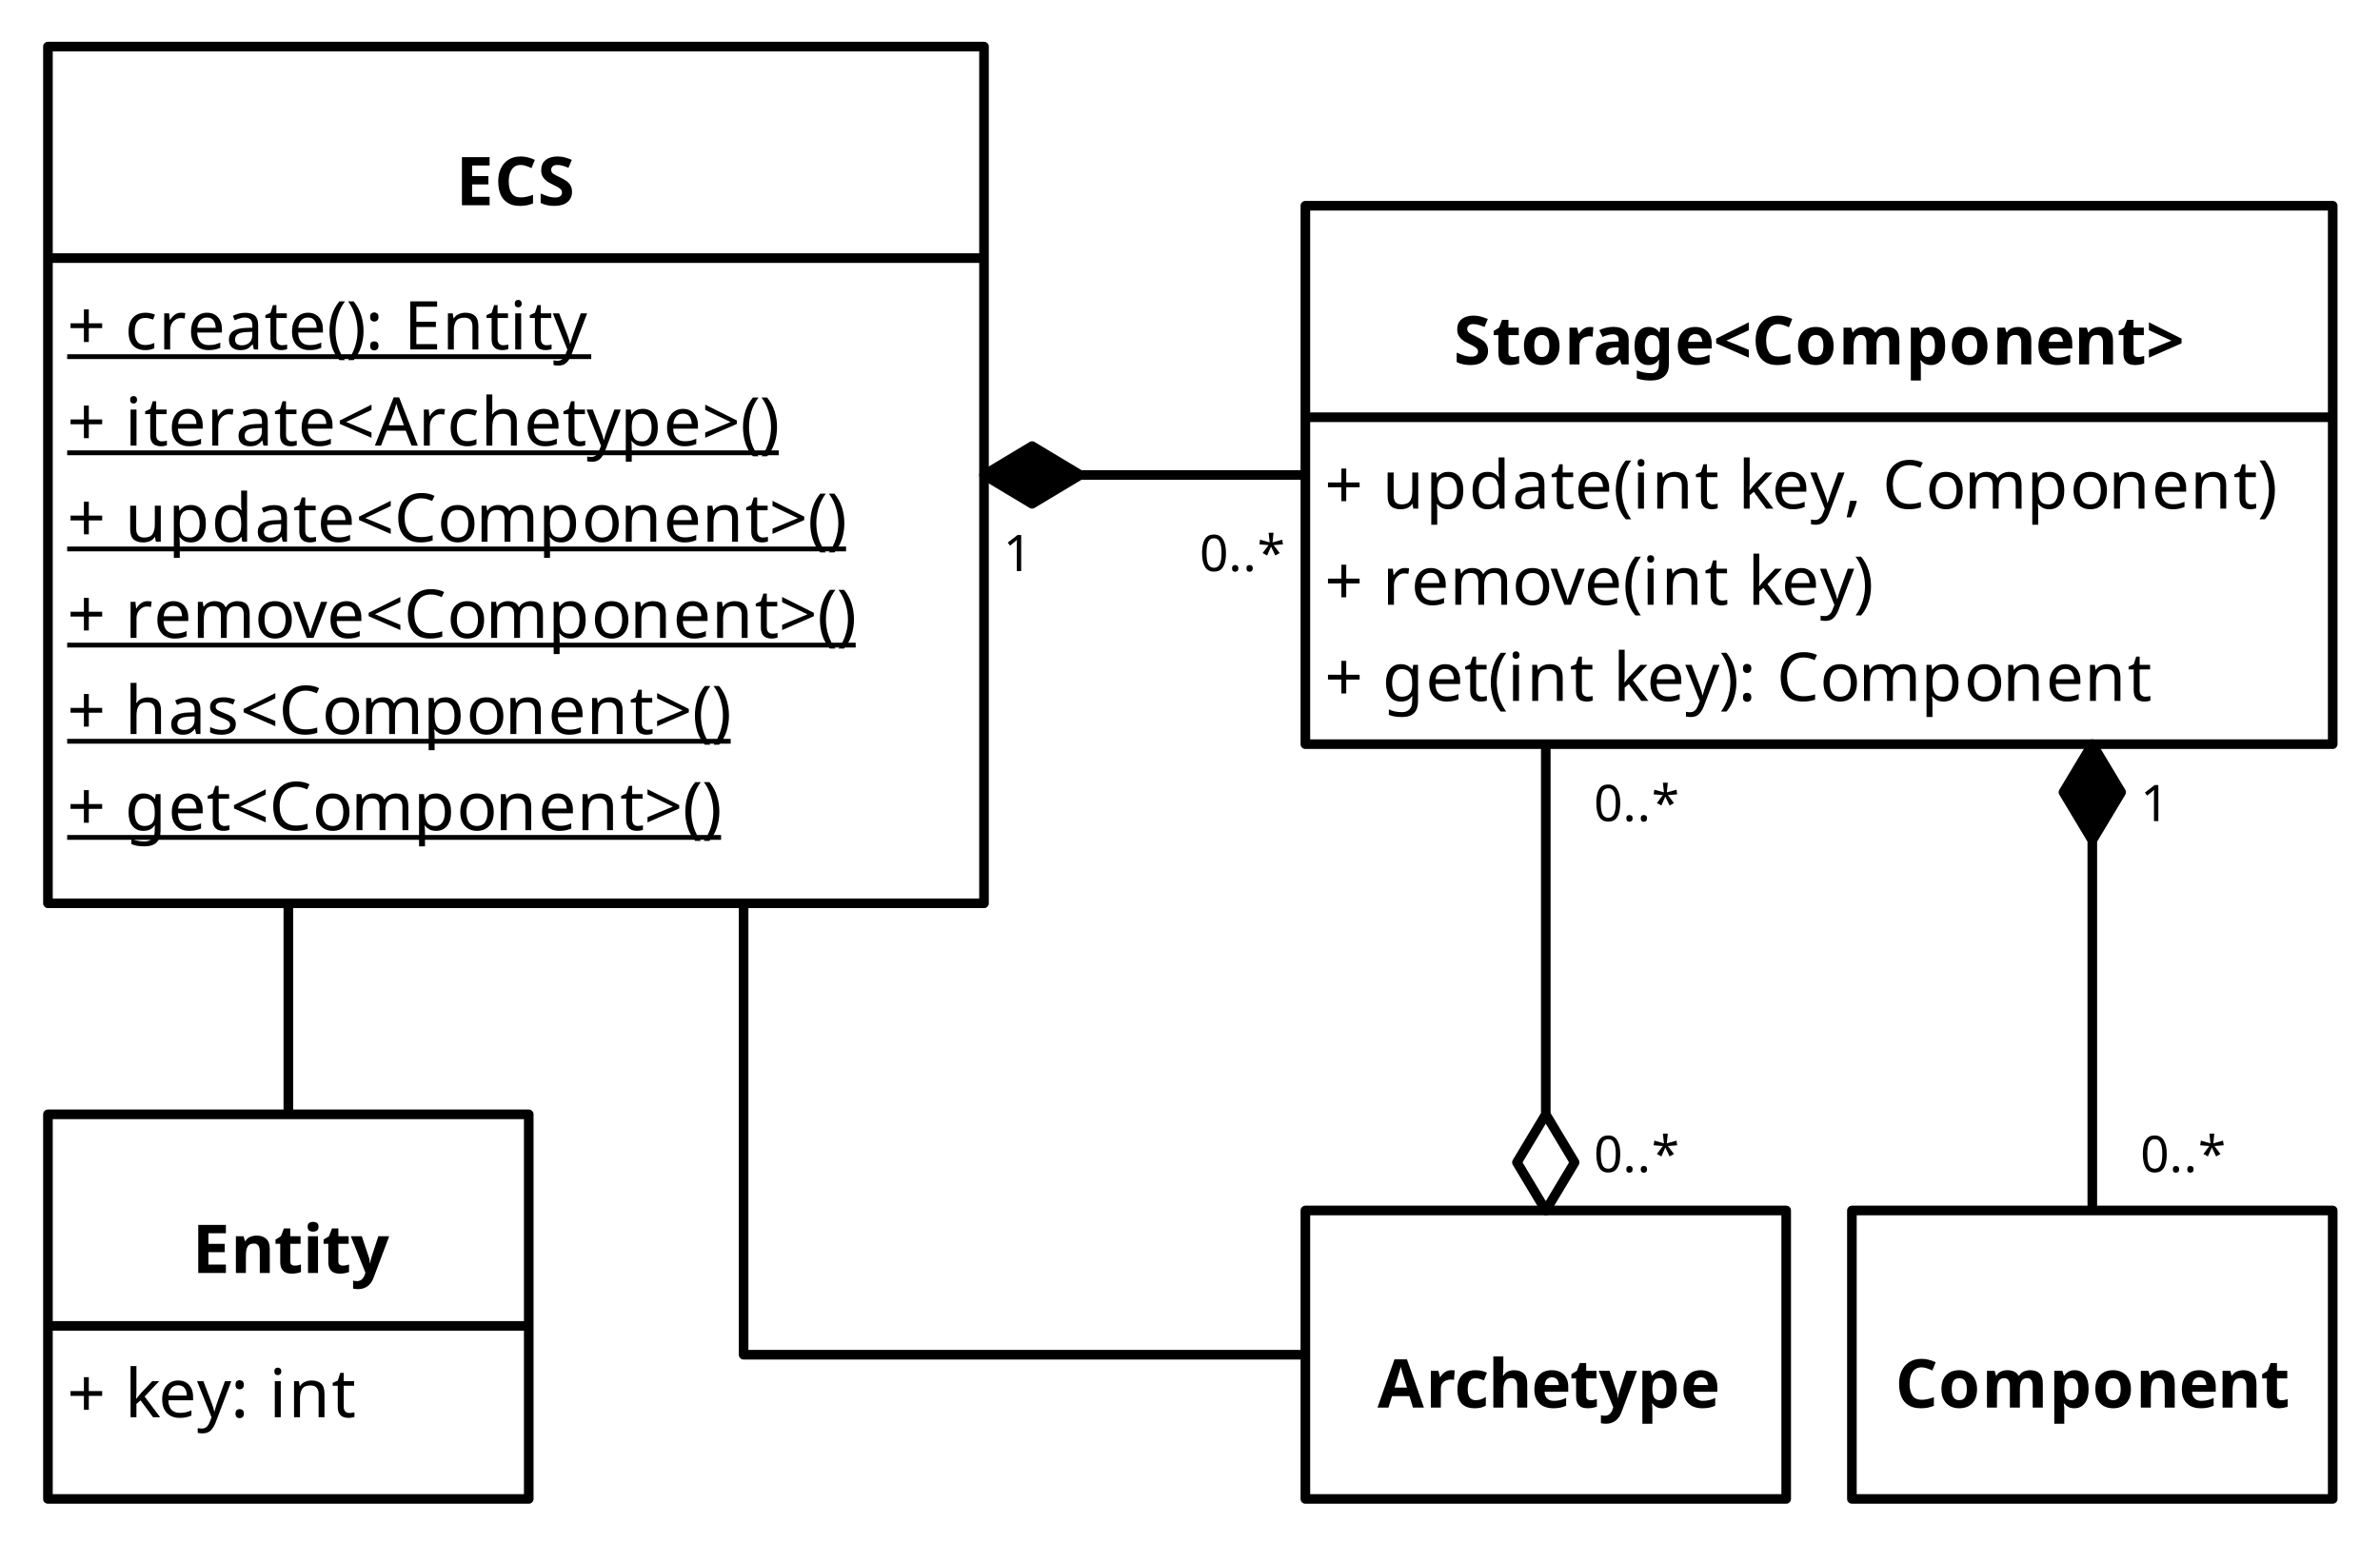 <?xml version="1.0" encoding="UTF-8"?>
<svg xmlns="http://www.w3.org/2000/svg" xmlns:xlink="http://www.w3.org/1999/xlink" width="495" height="321" viewBox="0 0 495 321">
<defs>
<g>
<g id="glyph-0-0">
<path d="M 1.312 0 L 1.312 -10 L 7.062 -10 L 7.062 0 Z M 2.031 -0.719 L 6.359 -0.719 L 6.359 -9.281 L 2.031 -9.281 Z M 2.031 -0.719 "/>
</g>
<g id="glyph-0-1">
<path d="M 7.016 0 L 1.266 0 L 1.266 -10 L 7.016 -10 L 7.016 -8.266 L 3.375 -8.266 L 3.375 -6.062 L 6.766 -6.062 L 6.766 -4.328 L 3.375 -4.328 L 3.375 -1.75 L 7.016 -1.75 Z M 7.016 0 "/>
</g>
<g id="glyph-0-2">
<path d="M 5.438 -7.781 C 6.25 -7.781 6.898 -7.555 7.391 -7.109 C 7.891 -6.672 8.141 -5.961 8.141 -4.984 L 8.141 0 L 6.062 0 L 6.062 -4.469 C 6.062 -5.02 5.961 -5.43 5.766 -5.703 C 5.566 -5.984 5.254 -6.125 4.828 -6.125 C 4.191 -6.125 3.754 -5.906 3.516 -5.469 C 3.285 -5.031 3.172 -4.406 3.172 -3.594 L 3.172 0 L 1.094 0 L 1.094 -7.641 L 2.688 -7.641 L 2.969 -6.656 L 3.078 -6.656 C 3.316 -7.051 3.648 -7.336 4.078 -7.516 C 4.504 -7.691 4.957 -7.781 5.438 -7.781 Z M 5.438 -7.781 "/>
</g>
<g id="glyph-0-3">
<path d="M 4.312 -1.531 C 4.539 -1.531 4.766 -1.551 4.984 -1.594 C 5.203 -1.645 5.414 -1.703 5.625 -1.766 L 5.625 -0.203 C 5.406 -0.109 5.129 -0.031 4.797 0.031 C 4.461 0.102 4.098 0.141 3.703 0.141 C 3.254 0.141 2.848 0.066 2.484 -0.078 C 2.129 -0.234 1.844 -0.492 1.625 -0.859 C 1.414 -1.223 1.312 -1.734 1.312 -2.391 L 1.312 -6.078 L 0.328 -6.078 L 0.328 -6.953 L 1.469 -7.656 L 2.078 -9.266 L 3.406 -9.266 L 3.406 -7.641 L 5.547 -7.641 L 5.547 -6.078 L 3.406 -6.078 L 3.406 -2.391 C 3.406 -2.098 3.488 -1.879 3.656 -1.734 C 3.82 -1.598 4.039 -1.531 4.312 -1.531 Z M 4.312 -1.531 "/>
</g>
<g id="glyph-0-4">
<path d="M 2.141 -10.641 C 2.453 -10.641 2.719 -10.566 2.938 -10.422 C 3.164 -10.273 3.281 -10.008 3.281 -9.625 C 3.281 -9.238 3.164 -8.969 2.938 -8.812 C 2.719 -8.664 2.453 -8.594 2.141 -8.594 C 1.828 -8.594 1.562 -8.664 1.344 -8.812 C 1.125 -8.969 1.016 -9.238 1.016 -9.625 C 1.016 -10.008 1.125 -10.273 1.344 -10.422 C 1.562 -10.566 1.828 -10.641 2.141 -10.641 Z M 3.172 -7.641 L 3.172 0 L 1.094 0 L 1.094 -7.641 Z M 3.172 -7.641 "/>
</g>
<g id="glyph-0-5">
<path d="M 0 -7.641 L 2.281 -7.641 L 3.719 -3.344 C 3.801 -3.133 3.859 -2.922 3.891 -2.703 C 3.93 -2.484 3.957 -2.254 3.969 -2.016 L 4.016 -2.016 C 4.047 -2.254 4.086 -2.484 4.141 -2.703 C 4.191 -2.922 4.25 -3.133 4.312 -3.344 L 5.719 -7.641 L 7.969 -7.641 L 4.734 0.984 C 4.441 1.773 4.016 2.367 3.453 2.766 C 2.898 3.16 2.266 3.359 1.547 3.359 C 1.305 3.359 1.098 3.348 0.922 3.328 C 0.754 3.305 0.602 3.281 0.469 3.25 L 0.469 1.594 C 0.57 1.613 0.695 1.633 0.844 1.656 C 0.988 1.676 1.141 1.688 1.297 1.688 C 1.734 1.688 2.082 1.551 2.344 1.281 C 2.602 1.008 2.789 0.691 2.906 0.328 L 3.031 -0.062 Z M 0 -7.641 "/>
</g>
<g id="glyph-0-6">
<path d="M 5.5 -8.375 C 4.688 -8.375 4.066 -8.066 3.641 -7.453 C 3.211 -6.848 3 -6.02 3 -4.969 C 3 -3.906 3.195 -3.082 3.594 -2.5 C 3.988 -1.914 4.625 -1.625 5.5 -1.625 C 5.914 -1.625 6.328 -1.672 6.734 -1.766 C 7.141 -1.859 7.578 -1.988 8.047 -2.156 L 8.047 -0.375 C 7.609 -0.195 7.176 -0.066 6.75 0.016 C 6.32 0.098 5.844 0.141 5.312 0.141 C 4.281 0.141 3.43 -0.07 2.766 -0.5 C 2.098 -0.926 1.602 -1.52 1.281 -2.281 C 0.969 -3.051 0.812 -3.953 0.812 -4.984 C 0.812 -5.992 0.992 -6.883 1.359 -7.656 C 1.723 -8.426 2.25 -9.031 2.938 -9.469 C 3.633 -9.914 4.488 -10.141 5.5 -10.141 C 6 -10.141 6.492 -10.078 6.984 -9.953 C 7.484 -9.828 7.961 -9.656 8.422 -9.438 L 7.734 -7.719 C 7.367 -7.895 6.992 -8.047 6.609 -8.172 C 6.234 -8.305 5.863 -8.375 5.5 -8.375 Z M 5.5 -8.375 "/>
</g>
<g id="glyph-0-7">
<path d="M 8.031 -3.844 C 8.031 -2.57 7.695 -1.586 7.031 -0.891 C 6.363 -0.203 5.457 0.141 4.312 0.141 C 3.602 0.141 2.969 -0.008 2.406 -0.312 C 1.852 -0.625 1.414 -1.078 1.094 -1.672 C 0.781 -2.266 0.625 -2.988 0.625 -3.844 C 0.625 -5.102 0.957 -6.07 1.625 -6.75 C 2.289 -7.438 3.203 -7.781 4.359 -7.781 C 5.078 -7.781 5.707 -7.625 6.25 -7.312 C 6.801 -7.008 7.234 -6.566 7.547 -5.984 C 7.867 -5.398 8.031 -4.688 8.031 -3.844 Z M 2.766 -3.844 C 2.766 -3.082 2.883 -2.508 3.125 -2.125 C 3.375 -1.738 3.781 -1.547 4.344 -1.547 C 4.895 -1.547 5.289 -1.738 5.531 -2.125 C 5.781 -2.508 5.906 -3.082 5.906 -3.844 C 5.906 -4.594 5.781 -5.156 5.531 -5.531 C 5.289 -5.914 4.891 -6.109 4.328 -6.109 C 3.773 -6.109 3.375 -5.914 3.125 -5.531 C 2.883 -5.156 2.766 -4.594 2.766 -3.844 Z M 2.766 -3.844 "/>
</g>
<g id="glyph-0-8">
<path d="M 10.062 -7.781 C 10.938 -7.781 11.594 -7.555 12.031 -7.109 C 12.477 -6.672 12.703 -5.961 12.703 -4.984 L 12.703 0 L 10.609 0 L 10.609 -4.469 C 10.609 -5.57 10.227 -6.125 9.469 -6.125 C 8.914 -6.125 8.52 -5.926 8.281 -5.531 C 8.051 -5.133 7.938 -4.57 7.938 -3.844 L 7.938 0 L 5.859 0 L 5.859 -4.469 C 5.859 -5.57 5.473 -6.125 4.703 -6.125 C 4.129 -6.125 3.727 -5.906 3.5 -5.469 C 3.281 -5.031 3.172 -4.406 3.172 -3.594 L 3.172 0 L 1.094 0 L 1.094 -7.641 L 2.688 -7.641 L 2.969 -6.656 L 3.078 -6.656 C 3.316 -7.051 3.633 -7.336 4.031 -7.516 C 4.438 -7.691 4.863 -7.781 5.312 -7.781 C 5.863 -7.781 6.336 -7.688 6.734 -7.5 C 7.129 -7.32 7.426 -7.039 7.625 -6.656 L 7.812 -6.656 C 8.039 -7.051 8.363 -7.336 8.781 -7.516 C 9.195 -7.691 9.625 -7.781 10.062 -7.781 Z M 10.062 -7.781 "/>
</g>
<g id="glyph-0-9">
<path d="M 5.344 -7.781 C 6.207 -7.781 6.906 -7.445 7.438 -6.781 C 7.969 -6.113 8.234 -5.133 8.234 -3.844 C 8.234 -2.539 7.957 -1.551 7.406 -0.875 C 6.852 -0.195 6.148 0.141 5.297 0.141 C 4.742 0.141 4.301 0.039 3.969 -0.156 C 3.645 -0.363 3.379 -0.594 3.172 -0.844 L 3.062 -0.844 C 3.133 -0.445 3.172 -0.07 3.172 0.281 L 3.172 3.359 L 1.094 3.359 L 1.094 -7.641 L 2.781 -7.641 L 3.078 -6.656 L 3.172 -6.656 C 3.379 -6.957 3.656 -7.219 4 -7.438 C 4.344 -7.664 4.789 -7.781 5.344 -7.781 Z M 4.672 -6.125 C 4.129 -6.125 3.75 -5.953 3.531 -5.609 C 3.312 -5.273 3.191 -4.766 3.172 -4.078 L 3.172 -3.844 C 3.172 -3.113 3.281 -2.547 3.5 -2.141 C 3.727 -1.742 4.129 -1.547 4.703 -1.547 C 5.18 -1.547 5.535 -1.742 5.766 -2.141 C 5.992 -2.547 6.109 -3.117 6.109 -3.859 C 6.109 -5.367 5.629 -6.125 4.672 -6.125 Z M 4.672 -6.125 "/>
</g>
<g id="glyph-0-10">
<path d="M 4.234 -7.781 C 5.297 -7.781 6.133 -7.477 6.75 -6.875 C 7.363 -6.281 7.672 -5.426 7.672 -4.312 L 7.672 -3.297 L 2.75 -3.297 C 2.758 -2.711 2.93 -2.25 3.266 -1.906 C 3.598 -1.57 4.055 -1.406 4.641 -1.406 C 5.141 -1.406 5.586 -1.453 5.984 -1.547 C 6.391 -1.648 6.805 -1.805 7.234 -2.016 L 7.234 -0.406 C 6.859 -0.219 6.461 -0.082 6.047 0 C 5.641 0.094 5.141 0.141 4.547 0.141 C 3.785 0.141 3.109 0 2.516 -0.281 C 1.93 -0.57 1.469 -1.004 1.125 -1.578 C 0.789 -2.16 0.625 -2.891 0.625 -3.766 C 0.625 -4.66 0.773 -5.406 1.078 -6 C 1.391 -6.594 1.812 -7.035 2.344 -7.328 C 2.883 -7.629 3.516 -7.781 4.234 -7.781 Z M 4.25 -6.297 C 3.852 -6.297 3.52 -6.164 3.25 -5.906 C 2.988 -5.645 2.832 -5.238 2.781 -4.688 L 5.719 -4.688 C 5.707 -5.156 5.582 -5.539 5.344 -5.844 C 5.113 -6.145 4.75 -6.297 4.25 -6.297 Z M 4.25 -6.297 "/>
</g>
<g id="glyph-0-11">
<path d="M 7.375 0 L 6.656 -2.375 L 3.016 -2.375 L 2.281 0 L 0 0 L 3.531 -10.031 L 6.125 -10.031 L 9.656 0 Z M 5.422 -6.484 C 5.367 -6.641 5.305 -6.836 5.234 -7.078 C 5.16 -7.328 5.086 -7.578 5.016 -7.828 C 4.941 -8.078 4.879 -8.297 4.828 -8.484 C 4.785 -8.297 4.723 -8.062 4.641 -7.781 C 4.555 -7.508 4.477 -7.25 4.406 -7 C 4.344 -6.758 4.289 -6.586 4.25 -6.484 L 3.547 -4.156 L 6.141 -4.156 Z M 5.422 -6.484 "/>
</g>
<g id="glyph-0-12">
<path d="M 5.359 -7.781 C 5.461 -7.781 5.582 -7.773 5.719 -7.766 C 5.863 -7.754 5.977 -7.742 6.062 -7.734 L 5.906 -5.766 C 5.844 -5.785 5.75 -5.801 5.625 -5.812 C 5.5 -5.832 5.391 -5.844 5.297 -5.844 C 4.941 -5.844 4.598 -5.773 4.266 -5.641 C 3.941 -5.516 3.676 -5.312 3.469 -5.031 C 3.27 -4.758 3.172 -4.379 3.172 -3.891 L 3.172 0 L 1.094 0 L 1.094 -7.641 L 2.672 -7.641 L 2.984 -6.359 L 3.078 -6.359 C 3.305 -6.742 3.613 -7.078 4 -7.359 C 4.395 -7.641 4.848 -7.781 5.359 -7.781 Z M 5.359 -7.781 "/>
</g>
<g id="glyph-0-13">
<path d="M 4.203 0.141 C 3.055 0.141 2.172 -0.172 1.547 -0.797 C 0.93 -1.43 0.625 -2.426 0.625 -3.781 C 0.625 -4.719 0.781 -5.477 1.094 -6.062 C 1.414 -6.645 1.859 -7.078 2.422 -7.359 C 2.992 -7.641 3.645 -7.781 4.375 -7.781 C 4.906 -7.781 5.363 -7.727 5.75 -7.625 C 6.133 -7.52 6.473 -7.398 6.766 -7.266 L 6.141 -5.656 C 5.816 -5.789 5.508 -5.898 5.219 -5.984 C 4.938 -6.066 4.656 -6.109 4.375 -6.109 C 3.301 -6.109 2.766 -5.336 2.766 -3.797 C 2.766 -3.023 2.906 -2.457 3.188 -2.094 C 3.469 -1.727 3.863 -1.547 4.375 -1.547 C 4.82 -1.547 5.211 -1.602 5.547 -1.719 C 5.879 -1.844 6.207 -2.008 6.531 -2.219 L 6.531 -0.438 C 6.207 -0.227 5.867 -0.082 5.516 0 C 5.172 0.094 4.734 0.141 4.203 0.141 Z M 4.203 0.141 "/>
</g>
<g id="glyph-0-14">
<path d="M 3.172 -8.469 C 3.172 -8.094 3.16 -7.734 3.141 -7.391 C 3.117 -7.047 3.098 -6.801 3.078 -6.656 L 3.188 -6.656 C 3.438 -7.051 3.75 -7.336 4.125 -7.516 C 4.508 -7.691 4.938 -7.781 5.406 -7.781 C 6.238 -7.781 6.898 -7.555 7.391 -7.109 C 7.891 -6.672 8.141 -5.961 8.141 -4.984 L 8.141 0 L 6.062 0 L 6.062 -4.469 C 6.062 -5.57 5.648 -6.125 4.828 -6.125 C 4.203 -6.125 3.77 -5.906 3.531 -5.469 C 3.289 -5.031 3.172 -4.406 3.172 -3.594 L 3.172 0 L 1.094 0 L 1.094 -10.641 L 3.172 -10.641 Z M 3.172 -8.469 "/>
</g>
<g id="glyph-0-15">
<path d="M 7.156 -2.766 C 7.156 -1.879 6.832 -1.172 6.188 -0.641 C 5.551 -0.117 4.645 0.141 3.469 0.141 C 2.414 0.141 1.473 -0.062 0.641 -0.469 L 0.641 -2.438 C 1.117 -2.227 1.613 -2.035 2.125 -1.859 C 2.633 -1.691 3.141 -1.609 3.641 -1.609 C 4.16 -1.609 4.531 -1.707 4.75 -1.906 C 4.969 -2.113 5.078 -2.367 5.078 -2.672 C 5.078 -2.922 4.988 -3.133 4.812 -3.312 C 4.645 -3.488 4.414 -3.656 4.125 -3.812 C 3.844 -3.969 3.516 -4.133 3.141 -4.312 C 2.898 -4.426 2.645 -4.555 2.375 -4.703 C 2.102 -4.859 1.844 -5.051 1.594 -5.281 C 1.352 -5.508 1.148 -5.785 0.984 -6.109 C 0.828 -6.441 0.75 -6.836 0.75 -7.297 C 0.75 -8.191 1.051 -8.891 1.656 -9.391 C 2.27 -9.891 3.098 -10.141 4.141 -10.141 C 4.66 -10.141 5.156 -10.078 5.625 -9.953 C 6.102 -9.828 6.598 -9.656 7.109 -9.438 L 6.422 -7.781 C 5.961 -7.969 5.551 -8.113 5.188 -8.219 C 4.82 -8.32 4.453 -8.375 4.078 -8.375 C 3.672 -8.375 3.359 -8.281 3.141 -8.094 C 2.93 -7.906 2.828 -7.66 2.828 -7.359 C 2.828 -7.004 2.984 -6.723 3.297 -6.516 C 3.617 -6.316 4.094 -6.066 4.719 -5.766 C 5.227 -5.523 5.66 -5.273 6.016 -5.016 C 6.379 -4.754 6.66 -4.445 6.859 -4.094 C 7.055 -3.738 7.156 -3.297 7.156 -2.766 Z M 7.156 -2.766 "/>
</g>
<g id="glyph-0-16">
<path d="M 4.234 -7.797 C 5.254 -7.797 6.035 -7.57 6.578 -7.125 C 7.129 -6.688 7.406 -6.008 7.406 -5.094 L 7.406 0 L 5.953 0 L 5.547 -1.031 L 5.484 -1.031 C 5.16 -0.625 4.816 -0.328 4.453 -0.141 C 4.086 0.047 3.586 0.141 2.953 0.141 C 2.273 0.141 1.711 -0.055 1.266 -0.453 C 0.816 -0.848 0.594 -1.457 0.594 -2.281 C 0.594 -3.094 0.875 -3.691 1.438 -4.078 C 2.008 -4.461 2.863 -4.676 4 -4.719 L 5.328 -4.766 L 5.328 -5.094 C 5.328 -5.5 5.223 -5.797 5.016 -5.984 C 4.805 -6.172 4.516 -6.266 4.141 -6.266 C 3.766 -6.266 3.398 -6.207 3.047 -6.094 C 2.691 -5.988 2.336 -5.859 1.984 -5.703 L 1.297 -7.109 C 1.711 -7.328 2.172 -7.492 2.672 -7.609 C 3.172 -7.734 3.691 -7.797 4.234 -7.797 Z M 4.516 -3.516 C 3.848 -3.492 3.383 -3.367 3.125 -3.141 C 2.863 -2.922 2.734 -2.629 2.734 -2.266 C 2.734 -1.953 2.828 -1.727 3.016 -1.594 C 3.203 -1.457 3.441 -1.391 3.734 -1.391 C 4.18 -1.391 4.555 -1.52 4.859 -1.781 C 5.172 -2.051 5.328 -2.426 5.328 -2.906 L 5.328 -3.547 Z M 4.516 -3.516 "/>
</g>
<g id="glyph-0-17">
<path d="M 3.562 -7.781 C 4.508 -7.781 5.25 -7.406 5.781 -6.656 L 5.844 -6.656 L 6 -7.641 L 7.766 -7.641 L 7.766 0.016 C 7.766 1.109 7.441 1.938 6.797 2.5 C 6.16 3.07 5.211 3.359 3.953 3.359 C 3.41 3.359 2.906 3.32 2.438 3.25 C 1.977 3.188 1.531 3.07 1.094 2.906 L 1.094 1.25 C 2.031 1.633 3.023 1.828 4.078 1.828 C 5.148 1.828 5.688 1.25 5.688 0.094 L 5.688 -0.062 C 5.688 -0.219 5.691 -0.379 5.703 -0.547 C 5.711 -0.711 5.723 -0.863 5.734 -1 L 5.688 -1 C 5.426 -0.594 5.113 -0.301 4.75 -0.125 C 4.383 0.051 3.973 0.141 3.516 0.141 C 2.609 0.141 1.898 -0.207 1.391 -0.906 C 0.879 -1.602 0.625 -2.57 0.625 -3.812 C 0.625 -5.062 0.883 -6.035 1.406 -6.734 C 1.938 -7.43 2.656 -7.781 3.562 -7.781 Z M 4.234 -6.094 C 3.254 -6.094 2.766 -5.32 2.766 -3.781 C 2.766 -2.258 3.258 -1.5 4.25 -1.5 C 4.781 -1.5 5.176 -1.648 5.438 -1.953 C 5.695 -2.254 5.828 -2.785 5.828 -3.547 L 5.828 -3.797 C 5.828 -4.617 5.695 -5.207 5.438 -5.562 C 5.188 -5.914 4.785 -6.094 4.234 -6.094 Z M 4.234 -6.094 "/>
</g>
<g id="glyph-0-18">
<path d="M 7.391 -1.391 L 0.609 -4.375 L 0.609 -5.359 L 7.391 -8.75 L 7.391 -7.109 L 2.719 -4.938 L 7.391 -3.031 Z M 7.391 -1.391 "/>
</g>
<g id="glyph-0-19">
<path d="M 0.609 -3.031 L 5.281 -4.938 L 0.609 -7.109 L 0.609 -8.75 L 7.391 -5.359 L 7.391 -4.375 L 0.609 -1.391 Z M 0.609 -3.031 "/>
</g>
<g id="glyph-1-0">
<path d="M 1.312 0 L 1.312 -10 L 7.062 -10 L 7.062 0 Z M 2.031 -0.719 L 6.359 -0.719 L 6.359 -9.281 L 2.031 -9.281 Z M 2.031 -0.719 "/>
</g>
<g id="glyph-1-1">
<path d="M 4.5 -5.438 L 7.281 -5.438 L 7.281 -4.438 L 4.5 -4.438 L 4.5 -1.547 L 3.484 -1.547 L 3.484 -4.438 L 0.703 -4.438 L 0.703 -5.438 L 3.484 -5.438 L 3.484 -8.328 L 4.5 -8.328 Z M 4.5 -5.438 "/>
</g>
<g id="glyph-1-2">
</g>
<g id="glyph-1-3">
<path d="M 2.406 -5.078 C 2.406 -4.93 2.395 -4.734 2.375 -4.484 C 2.363 -4.242 2.359 -4.035 2.359 -3.859 L 2.406 -3.859 C 2.457 -3.93 2.539 -4.035 2.656 -4.172 C 2.77 -4.316 2.883 -4.461 3 -4.609 C 3.113 -4.754 3.211 -4.875 3.297 -4.969 L 5.703 -7.5 L 7.141 -7.5 L 4.109 -4.297 L 7.344 0 L 5.859 0 L 3.266 -3.5 L 2.406 -2.766 L 2.406 0 L 1.188 0 L 1.188 -10.641 L 2.406 -10.641 Z M 2.406 -5.078 "/>
</g>
<g id="glyph-1-4">
<path d="M 4.094 -7.641 C 4.727 -7.641 5.273 -7.5 5.734 -7.219 C 6.203 -6.938 6.562 -6.539 6.812 -6.031 C 7.062 -5.531 7.188 -4.938 7.188 -4.25 L 7.188 -3.516 L 2.047 -3.516 C 2.066 -2.66 2.281 -2.008 2.688 -1.562 C 3.102 -1.125 3.688 -0.906 4.438 -0.906 C 4.914 -0.906 5.336 -0.945 5.703 -1.031 C 6.078 -1.125 6.457 -1.254 6.844 -1.422 L 6.844 -0.344 C 6.457 -0.176 6.078 -0.055 5.703 0.016 C 5.336 0.098 4.895 0.141 4.375 0.141 C 3.664 0.141 3.039 -0.004 2.5 -0.297 C 1.957 -0.586 1.531 -1.02 1.219 -1.594 C 0.914 -2.164 0.766 -2.867 0.766 -3.703 C 0.766 -4.516 0.898 -5.211 1.172 -5.797 C 1.453 -6.391 1.844 -6.844 2.344 -7.156 C 2.844 -7.477 3.426 -7.641 4.094 -7.641 Z M 4.078 -6.641 C 3.484 -6.641 3.016 -6.445 2.672 -6.062 C 2.336 -5.688 2.141 -5.164 2.078 -4.5 L 5.891 -4.5 C 5.879 -5.133 5.727 -5.648 5.438 -6.047 C 5.156 -6.441 4.703 -6.641 4.078 -6.641 Z M 4.078 -6.641 "/>
</g>
<g id="glyph-1-5">
<path d="M 0.016 -7.5 L 1.328 -7.5 L 2.953 -3.234 C 3.086 -2.859 3.211 -2.5 3.328 -2.156 C 3.441 -1.82 3.523 -1.5 3.578 -1.188 L 3.641 -1.188 C 3.691 -1.426 3.781 -1.734 3.906 -2.109 C 4.031 -2.484 4.156 -2.863 4.281 -3.25 L 5.812 -7.5 L 7.141 -7.5 L 3.906 1.031 C 3.645 1.738 3.305 2.301 2.891 2.719 C 2.473 3.145 1.898 3.359 1.172 3.359 C 0.953 3.359 0.758 3.348 0.594 3.328 C 0.426 3.305 0.281 3.281 0.156 3.25 L 0.156 2.266 C 0.258 2.285 0.379 2.305 0.516 2.328 C 0.66 2.348 0.816 2.359 0.984 2.359 C 1.41 2.359 1.754 2.234 2.016 1.984 C 2.285 1.742 2.492 1.422 2.641 1.016 L 3.031 0.031 Z M 0.016 -7.5 "/>
</g>
<g id="glyph-1-6">
<path d="M 1.016 -6.75 C 1.016 -7.102 1.098 -7.348 1.266 -7.484 C 1.43 -7.629 1.629 -7.703 1.859 -7.703 C 2.098 -7.703 2.305 -7.629 2.484 -7.484 C 2.66 -7.348 2.75 -7.102 2.75 -6.75 C 2.75 -6.414 2.66 -6.172 2.484 -6.016 C 2.305 -5.867 2.098 -5.797 1.859 -5.797 C 1.629 -5.797 1.43 -5.867 1.266 -6.016 C 1.098 -6.172 1.016 -6.414 1.016 -6.75 Z M 1.016 -0.75 C 1.016 -1.102 1.098 -1.348 1.266 -1.484 C 1.43 -1.617 1.629 -1.688 1.859 -1.688 C 2.098 -1.688 2.305 -1.617 2.484 -1.484 C 2.66 -1.348 2.75 -1.102 2.75 -0.75 C 2.75 -0.414 2.66 -0.172 2.484 -0.016 C 2.305 0.129 2.098 0.203 1.859 0.203 C 1.629 0.203 1.43 0.129 1.266 -0.016 C 1.098 -0.172 1.016 -0.414 1.016 -0.75 Z M 1.016 -0.75 "/>
</g>
<g id="glyph-1-7">
<path d="M 1.812 -10.312 C 2 -10.312 2.164 -10.25 2.312 -10.125 C 2.457 -10 2.531 -9.801 2.531 -9.531 C 2.531 -9.27 2.457 -9.07 2.312 -8.938 C 2.164 -8.812 2 -8.75 1.812 -8.75 C 1.613 -8.75 1.441 -8.812 1.297 -8.938 C 1.16 -9.07 1.094 -9.27 1.094 -9.531 C 1.094 -9.801 1.16 -10 1.297 -10.125 C 1.441 -10.25 1.613 -10.312 1.812 -10.312 Z M 2.422 -7.5 L 2.422 0 L 1.188 0 L 1.188 -7.5 Z M 2.422 -7.5 "/>
</g>
<g id="glyph-1-8">
<path d="M 4.797 -7.641 C 5.691 -7.641 6.367 -7.422 6.828 -6.984 C 7.285 -6.555 7.516 -5.859 7.516 -4.891 L 7.516 0 L 6.297 0 L 6.297 -4.797 C 6.297 -6.004 5.738 -6.609 4.625 -6.609 C 3.789 -6.609 3.211 -6.375 2.891 -5.906 C 2.578 -5.438 2.422 -4.766 2.422 -3.891 L 2.422 0 L 1.188 0 L 1.188 -7.5 L 2.188 -7.5 L 2.359 -6.484 L 2.438 -6.484 C 2.676 -6.867 3.008 -7.156 3.438 -7.344 C 3.875 -7.539 4.328 -7.641 4.797 -7.641 Z M 4.797 -7.641 "/>
</g>
<g id="glyph-1-9">
<path d="M 3.703 -0.875 C 3.879 -0.875 4.066 -0.891 4.266 -0.922 C 4.461 -0.953 4.625 -0.984 4.75 -1.016 L 4.75 -0.078 C 4.613 -0.016 4.426 0.035 4.188 0.078 C 3.945 0.117 3.711 0.141 3.484 0.141 C 3.086 0.141 2.723 0.07 2.391 -0.062 C 2.066 -0.195 1.801 -0.43 1.594 -0.766 C 1.383 -1.109 1.281 -1.582 1.281 -2.188 L 1.281 -6.547 L 0.219 -6.547 L 0.219 -7.141 L 1.297 -7.625 L 1.797 -9.219 L 2.516 -9.219 L 2.516 -7.5 L 4.688 -7.5 L 4.688 -6.547 L 2.516 -6.547 L 2.516 -2.219 C 2.516 -1.758 2.625 -1.422 2.844 -1.203 C 3.062 -0.984 3.348 -0.875 3.703 -0.875 Z M 3.703 -0.875 "/>
</g>
<g id="glyph-1-10">
<path d="M 7.469 -7.5 L 7.469 0 L 6.453 0 L 6.266 -1 L 6.219 -1 C 5.977 -0.602 5.641 -0.312 5.203 -0.125 C 4.773 0.051 4.32 0.141 3.844 0.141 C 2.938 0.141 2.254 -0.07 1.797 -0.5 C 1.336 -0.938 1.109 -1.633 1.109 -2.594 L 1.109 -7.5 L 2.359 -7.5 L 2.359 -2.672 C 2.359 -1.473 2.91 -0.875 4.016 -0.875 C 4.848 -0.875 5.426 -1.109 5.75 -1.578 C 6.07 -2.047 6.234 -2.719 6.234 -3.594 L 6.234 -7.5 Z M 7.469 -7.5 "/>
</g>
<g id="glyph-1-11">
<path d="M 4.766 -7.641 C 5.68 -7.641 6.422 -7.316 6.984 -6.672 C 7.555 -6.035 7.844 -5.066 7.844 -3.766 C 7.844 -2.484 7.555 -1.508 6.984 -0.844 C 6.422 -0.188 5.676 0.141 4.75 0.141 C 4.164 0.141 3.688 0.031 3.312 -0.188 C 2.938 -0.406 2.641 -0.66 2.422 -0.953 L 2.344 -0.953 C 2.352 -0.797 2.367 -0.594 2.391 -0.344 C 2.41 -0.102 2.422 0.102 2.422 0.281 L 2.422 3.359 L 1.188 3.359 L 1.188 -7.5 L 2.203 -7.5 L 2.359 -6.484 L 2.422 -6.484 C 2.648 -6.805 2.941 -7.078 3.297 -7.297 C 3.66 -7.523 4.148 -7.641 4.766 -7.641 Z M 4.531 -6.609 C 3.77 -6.609 3.234 -6.391 2.922 -5.953 C 2.609 -5.523 2.441 -4.875 2.422 -4 L 2.422 -3.766 C 2.422 -2.836 2.57 -2.125 2.875 -1.625 C 3.176 -1.125 3.738 -0.875 4.562 -0.875 C 5.02 -0.875 5.395 -1 5.688 -1.25 C 5.977 -1.508 6.195 -1.852 6.344 -2.281 C 6.488 -2.719 6.562 -3.219 6.562 -3.781 C 6.562 -4.633 6.395 -5.316 6.062 -5.828 C 5.738 -6.348 5.227 -6.609 4.531 -6.609 Z M 4.531 -6.609 "/>
</g>
<g id="glyph-1-12">
<path d="M 3.844 0.141 C 2.914 0.141 2.172 -0.18 1.609 -0.828 C 1.047 -1.484 0.766 -2.453 0.766 -3.734 C 0.766 -5.023 1.047 -6 1.609 -6.656 C 2.18 -7.312 2.93 -7.641 3.859 -7.641 C 4.441 -7.641 4.914 -7.531 5.281 -7.312 C 5.656 -7.102 5.957 -6.844 6.188 -6.531 L 6.266 -6.531 C 6.266 -6.656 6.25 -6.836 6.219 -7.078 C 6.195 -7.316 6.188 -7.504 6.188 -7.641 L 6.188 -10.641 L 7.422 -10.641 L 7.422 0 L 6.422 0 L 6.25 -1.016 L 6.188 -1.016 C 5.969 -0.691 5.672 -0.414 5.297 -0.188 C 4.922 0.031 4.438 0.141 3.844 0.141 Z M 4.047 -0.875 C 4.836 -0.875 5.395 -1.094 5.719 -1.531 C 6.039 -1.969 6.203 -2.625 6.203 -3.5 L 6.203 -3.719 C 6.203 -4.656 6.047 -5.375 5.734 -5.875 C 5.43 -6.375 4.863 -6.625 4.031 -6.625 C 3.363 -6.625 2.863 -6.359 2.531 -5.828 C 2.207 -5.305 2.047 -4.598 2.047 -3.703 C 2.047 -2.805 2.207 -2.109 2.531 -1.609 C 2.863 -1.117 3.367 -0.875 4.047 -0.875 Z M 4.047 -0.875 "/>
</g>
<g id="glyph-1-13">
<path d="M 4.031 -7.625 C 4.945 -7.625 5.625 -7.422 6.062 -7.016 C 6.5 -6.617 6.719 -5.984 6.719 -5.109 L 6.719 0 L 5.828 0 L 5.594 -1.062 L 5.531 -1.062 C 5.207 -0.656 4.863 -0.352 4.5 -0.156 C 4.145 0.039 3.648 0.141 3.016 0.141 C 2.328 0.141 1.758 -0.035 1.312 -0.391 C 0.863 -0.754 0.641 -1.32 0.641 -2.094 C 0.641 -2.832 0.93 -3.406 1.516 -3.812 C 2.109 -4.219 3.016 -4.441 4.234 -4.484 L 5.516 -4.516 L 5.516 -4.969 C 5.516 -5.594 5.379 -6.023 5.109 -6.266 C 4.836 -6.516 4.457 -6.641 3.969 -6.641 C 3.57 -6.641 3.195 -6.578 2.844 -6.453 C 2.488 -6.336 2.156 -6.207 1.844 -6.062 L 1.469 -6.984 C 1.789 -7.16 2.176 -7.312 2.625 -7.438 C 3.07 -7.562 3.539 -7.625 4.031 -7.625 Z M 4.391 -3.625 C 3.461 -3.582 2.816 -3.43 2.453 -3.172 C 2.098 -2.91 1.922 -2.547 1.922 -2.078 C 1.922 -1.648 2.047 -1.336 2.297 -1.141 C 2.555 -0.953 2.891 -0.859 3.297 -0.859 C 3.922 -0.859 4.441 -1.031 4.859 -1.375 C 5.285 -1.727 5.5 -2.27 5.5 -3 L 5.5 -3.672 Z M 4.391 -3.625 "/>
</g>
<g id="glyph-1-14">
<path d="M 0.562 -3.844 C 0.562 -4.977 0.723 -6.07 1.047 -7.125 C 1.379 -8.188 1.906 -9.145 2.625 -10 L 3.781 -10 C 3.125 -9.125 2.629 -8.156 2.297 -7.094 C 1.973 -6.039 1.812 -4.957 1.812 -3.844 C 1.812 -2.758 1.973 -1.695 2.297 -0.656 C 2.629 0.375 3.117 1.332 3.766 2.219 L 2.625 2.219 C 1.906 1.395 1.379 0.461 1.047 -0.578 C 0.723 -1.617 0.562 -2.707 0.562 -3.844 Z M 0.562 -3.844 "/>
</g>
<g id="glyph-1-15">
<path d="M 2.688 -1.469 C 2.562 -0.977 2.383 -0.438 2.156 0.156 C 1.926 0.75 1.703 1.301 1.484 1.812 L 0.578 1.812 C 0.703 1.281 0.832 0.695 0.969 0.062 C 1.102 -0.57 1.207 -1.133 1.281 -1.625 L 2.594 -1.625 Z M 2.688 -1.469 "/>
</g>
<g id="glyph-1-16">
<path d="M 5.641 -9.031 C 4.566 -9.031 3.723 -8.672 3.109 -7.953 C 2.492 -7.234 2.188 -6.25 2.188 -5 C 2.188 -3.758 2.473 -2.773 3.047 -2.047 C 3.617 -1.328 4.477 -0.969 5.625 -0.969 C 6.062 -0.969 6.477 -1.004 6.875 -1.078 C 7.27 -1.148 7.648 -1.242 8.016 -1.359 L 8.016 -0.266 C 7.648 -0.129 7.266 -0.031 6.859 0.031 C 6.461 0.102 5.992 0.141 5.453 0.141 C 4.43 0.141 3.578 -0.066 2.891 -0.484 C 2.211 -0.91 1.703 -1.508 1.359 -2.281 C 1.023 -3.051 0.859 -3.961 0.859 -5.016 C 0.859 -6.023 1.039 -6.91 1.406 -7.672 C 1.77 -8.441 2.312 -9.047 3.031 -9.484 C 3.75 -9.922 4.625 -10.141 5.656 -10.141 C 6.707 -10.141 7.625 -9.941 8.406 -9.547 L 7.906 -8.484 C 7.602 -8.617 7.258 -8.742 6.875 -8.859 C 6.5 -8.973 6.086 -9.031 5.641 -9.031 Z M 5.641 -9.031 "/>
</g>
<g id="glyph-1-17">
<path d="M 7.719 -3.766 C 7.719 -2.523 7.398 -1.562 6.766 -0.875 C 6.141 -0.195 5.289 0.141 4.219 0.141 C 3.551 0.141 2.957 -0.008 2.438 -0.312 C 1.926 -0.613 1.52 -1.055 1.219 -1.641 C 0.914 -2.223 0.766 -2.93 0.766 -3.766 C 0.766 -5.004 1.078 -5.957 1.703 -6.625 C 2.328 -7.301 3.176 -7.641 4.25 -7.641 C 4.938 -7.641 5.535 -7.488 6.047 -7.188 C 6.566 -6.883 6.973 -6.445 7.266 -5.875 C 7.566 -5.301 7.719 -4.598 7.719 -3.766 Z M 2.047 -3.766 C 2.047 -2.879 2.219 -2.176 2.562 -1.656 C 2.914 -1.133 3.473 -0.875 4.234 -0.875 C 4.992 -0.875 5.551 -1.133 5.906 -1.656 C 6.258 -2.176 6.438 -2.879 6.438 -3.766 C 6.438 -4.648 6.258 -5.344 5.906 -5.844 C 5.551 -6.352 4.992 -6.609 4.234 -6.609 C 3.461 -6.609 2.906 -6.352 2.562 -5.844 C 2.219 -5.344 2.047 -4.648 2.047 -3.766 Z M 2.047 -3.766 "/>
</g>
<g id="glyph-1-18">
<path d="M 9.422 -7.641 C 10.273 -7.641 10.91 -7.422 11.328 -6.984 C 11.742 -6.555 11.953 -5.859 11.953 -4.891 L 11.953 0 L 10.734 0 L 10.734 -4.828 C 10.734 -6.016 10.227 -6.609 9.219 -6.609 C 8.488 -6.609 7.969 -6.395 7.656 -5.969 C 7.344 -5.551 7.188 -4.941 7.188 -4.141 L 7.188 0 L 5.969 0 L 5.969 -4.828 C 5.969 -6.016 5.453 -6.609 4.422 -6.609 C 3.672 -6.609 3.148 -6.375 2.859 -5.906 C 2.566 -5.438 2.422 -4.766 2.422 -3.891 L 2.422 0 L 1.188 0 L 1.188 -7.5 L 2.188 -7.5 L 2.359 -6.484 L 2.438 -6.484 C 2.664 -6.867 2.977 -7.156 3.375 -7.344 C 3.77 -7.539 4.191 -7.641 4.641 -7.641 C 5.816 -7.641 6.582 -7.223 6.938 -6.391 L 7.016 -6.391 C 7.266 -6.816 7.602 -7.129 8.031 -7.328 C 8.469 -7.535 8.93 -7.641 9.422 -7.641 Z M 9.422 -7.641 "/>
</g>
<g id="glyph-1-19">
<path d="M 3.641 -3.844 C 3.641 -2.707 3.473 -1.617 3.141 -0.578 C 2.805 0.461 2.285 1.395 1.578 2.219 L 0.438 2.219 C 1.082 1.332 1.566 0.375 1.891 -0.656 C 2.223 -1.695 2.391 -2.758 2.391 -3.844 C 2.391 -4.957 2.223 -6.039 1.891 -7.094 C 1.566 -8.156 1.078 -9.125 0.422 -10 L 1.578 -10 C 2.285 -9.145 2.805 -8.188 3.141 -7.125 C 3.473 -6.07 3.641 -4.977 3.641 -3.844 Z M 3.641 -3.844 "/>
</g>
<g id="glyph-1-20">
<path d="M 4.688 -7.641 C 4.832 -7.641 4.984 -7.633 5.141 -7.625 C 5.305 -7.613 5.453 -7.594 5.578 -7.562 L 5.422 -6.422 C 5.297 -6.453 5.16 -6.477 5.016 -6.5 C 4.867 -6.52 4.734 -6.531 4.609 -6.531 C 4.223 -6.531 3.863 -6.422 3.531 -6.203 C 3.195 -5.992 2.926 -5.703 2.719 -5.328 C 2.52 -4.953 2.422 -4.508 2.422 -4 L 2.422 0 L 1.188 0 L 1.188 -7.5 L 2.203 -7.5 L 2.344 -6.125 L 2.391 -6.125 C 2.641 -6.539 2.953 -6.895 3.328 -7.188 C 3.711 -7.488 4.164 -7.641 4.688 -7.641 Z M 4.688 -7.641 "/>
</g>
<g id="glyph-1-21">
<path d="M 2.844 0 L 0 -7.5 L 1.312 -7.5 L 2.906 -3.078 C 2.988 -2.867 3.07 -2.641 3.156 -2.391 C 3.238 -2.141 3.312 -1.898 3.375 -1.672 C 3.438 -1.441 3.484 -1.25 3.516 -1.094 L 3.562 -1.094 C 3.602 -1.25 3.66 -1.441 3.734 -1.672 C 3.805 -1.91 3.883 -2.156 3.969 -2.406 C 4.062 -2.656 4.141 -2.879 4.203 -3.078 L 5.797 -7.5 L 7.109 -7.5 L 4.25 0 Z M 2.844 0 "/>
</g>
<g id="glyph-1-22">
<path d="M 3.844 -7.641 C 4.344 -7.641 4.789 -7.547 5.188 -7.359 C 5.582 -7.172 5.922 -6.891 6.203 -6.516 L 6.266 -6.516 L 6.438 -7.5 L 7.422 -7.5 L 7.422 0.125 C 7.422 1.195 7.145 2.004 6.594 2.547 C 6.051 3.086 5.207 3.359 4.062 3.359 C 2.957 3.359 2.055 3.203 1.359 2.891 L 1.359 1.75 C 2.098 2.145 3.02 2.344 4.125 2.344 C 4.77 2.344 5.273 2.148 5.641 1.766 C 6.016 1.391 6.203 0.875 6.203 0.219 L 6.203 -0.062 C 6.203 -0.176 6.207 -0.336 6.219 -0.547 C 6.227 -0.766 6.238 -0.914 6.25 -1 L 6.188 -1 C 5.688 -0.238 4.91 0.141 3.859 0.141 C 2.891 0.141 2.129 -0.195 1.578 -0.875 C 1.035 -1.562 0.766 -2.516 0.766 -3.734 C 0.766 -4.93 1.035 -5.879 1.578 -6.578 C 2.129 -7.285 2.883 -7.641 3.844 -7.641 Z M 4.016 -6.609 C 3.391 -6.609 2.906 -6.359 2.562 -5.859 C 2.219 -5.359 2.047 -4.645 2.047 -3.719 C 2.047 -2.801 2.211 -2.098 2.547 -1.609 C 2.891 -1.117 3.391 -0.875 4.047 -0.875 C 4.805 -0.875 5.359 -1.078 5.703 -1.484 C 6.047 -1.891 6.219 -2.539 6.219 -3.438 L 6.219 -3.734 C 6.219 -4.766 6.039 -5.5 5.688 -5.938 C 5.332 -6.383 4.773 -6.609 4.016 -6.609 Z M 4.016 -6.609 "/>
</g>
<g id="glyph-1-23">
<path d="M 4.203 0.141 C 3.535 0.141 2.941 0.004 2.422 -0.266 C 1.91 -0.535 1.504 -0.953 1.203 -1.516 C 0.91 -2.086 0.766 -2.816 0.766 -3.703 C 0.766 -4.629 0.914 -5.379 1.219 -5.953 C 1.531 -6.535 1.953 -6.961 2.484 -7.234 C 3.016 -7.504 3.613 -7.641 4.281 -7.641 C 4.664 -7.641 5.035 -7.598 5.391 -7.516 C 5.742 -7.441 6.035 -7.348 6.266 -7.234 L 5.875 -6.219 C 5.656 -6.301 5.395 -6.379 5.094 -6.453 C 4.789 -6.523 4.508 -6.562 4.25 -6.562 C 2.781 -6.562 2.047 -5.613 2.047 -3.719 C 2.047 -2.812 2.223 -2.117 2.578 -1.641 C 2.941 -1.16 3.477 -0.922 4.188 -0.922 C 4.594 -0.922 4.953 -0.961 5.266 -1.047 C 5.578 -1.129 5.863 -1.234 6.125 -1.359 L 6.125 -0.266 C 5.875 -0.129 5.598 -0.031 5.297 0.031 C 4.992 0.102 4.629 0.141 4.203 0.141 Z M 4.203 0.141 "/>
</g>
<g id="glyph-1-24">
<path d="M 6.938 0 L 1.359 0 L 1.359 -10 L 6.938 -10 L 6.938 -8.891 L 2.625 -8.891 L 2.625 -5.766 L 6.688 -5.766 L 6.688 -4.672 L 2.625 -4.672 L 2.625 -1.109 L 6.938 -1.109 Z M 6.938 0 "/>
</g>
<g id="glyph-1-25">
<path d="M 7.297 -1.625 L 0.703 -4.516 L 0.703 -5.219 L 7.297 -8.516 L 7.297 -7.422 L 2.016 -4.922 L 7.297 -2.719 Z M 7.297 -1.625 "/>
</g>
<g id="glyph-1-26">
<path d="M 7.625 0 L 6.422 -3.094 L 2.469 -3.094 L 1.281 0 L 0 0 L 3.906 -10.031 L 5.047 -10.031 L 8.938 0 Z M 4.922 -7.234 C 4.898 -7.305 4.852 -7.441 4.781 -7.641 C 4.719 -7.836 4.656 -8.039 4.594 -8.25 C 4.539 -8.457 4.492 -8.617 4.453 -8.734 C 4.391 -8.441 4.316 -8.156 4.234 -7.875 C 4.148 -7.602 4.078 -7.391 4.016 -7.234 L 2.891 -4.219 L 6.047 -4.219 Z M 4.922 -7.234 "/>
</g>
<g id="glyph-1-27">
<path d="M 2.422 -7.516 C 2.422 -7.141 2.398 -6.789 2.359 -6.469 L 2.438 -6.469 C 2.676 -6.852 3.004 -7.141 3.422 -7.328 C 3.836 -7.523 4.289 -7.625 4.781 -7.625 C 5.688 -7.625 6.367 -7.406 6.828 -6.969 C 7.285 -6.539 7.516 -5.848 7.516 -4.891 L 7.516 0 L 6.297 0 L 6.297 -4.797 C 6.297 -6.004 5.738 -6.609 4.625 -6.609 C 3.781 -6.609 3.203 -6.367 2.891 -5.891 C 2.578 -5.422 2.422 -4.75 2.422 -3.875 L 2.422 0 L 1.188 0 L 1.188 -10.641 L 2.422 -10.641 Z M 2.422 -7.516 "/>
</g>
<g id="glyph-1-28">
<path d="M 0.703 -2.719 L 5.984 -4.906 L 0.703 -7.422 L 0.703 -8.516 L 7.297 -5.219 L 7.297 -4.516 L 0.703 -1.625 Z M 0.703 -2.719 "/>
</g>
<g id="glyph-1-29">
<path d="M 6.078 -2.078 C 6.078 -1.348 5.805 -0.797 5.266 -0.422 C 4.723 -0.047 3.992 0.141 3.078 0.141 C 2.555 0.141 2.102 0.098 1.719 0.016 C 1.344 -0.066 1.016 -0.188 0.734 -0.344 L 0.734 -1.453 C 1.023 -1.305 1.383 -1.172 1.812 -1.047 C 2.238 -0.922 2.672 -0.859 3.109 -0.859 C 3.734 -0.859 4.188 -0.957 4.469 -1.156 C 4.75 -1.352 4.891 -1.617 4.891 -1.953 C 4.891 -2.141 4.836 -2.305 4.734 -2.453 C 4.629 -2.609 4.441 -2.758 4.172 -2.906 C 3.91 -3.062 3.531 -3.234 3.031 -3.422 C 2.551 -3.609 2.141 -3.789 1.797 -3.969 C 1.453 -4.156 1.188 -4.379 1 -4.641 C 0.812 -4.91 0.719 -5.25 0.719 -5.656 C 0.719 -6.289 0.973 -6.781 1.484 -7.125 C 2.004 -7.469 2.688 -7.641 3.531 -7.641 C 3.988 -7.641 4.414 -7.594 4.812 -7.5 C 5.207 -7.414 5.578 -7.297 5.922 -7.141 L 5.5 -6.156 C 5.188 -6.289 4.852 -6.406 4.5 -6.5 C 4.156 -6.594 3.801 -6.641 3.438 -6.641 C 2.938 -6.641 2.551 -6.555 2.281 -6.391 C 2.02 -6.223 1.891 -6 1.891 -5.719 C 1.891 -5.52 1.945 -5.348 2.062 -5.203 C 2.188 -5.055 2.391 -4.914 2.672 -4.781 C 2.961 -4.645 3.348 -4.484 3.828 -4.297 C 4.297 -4.117 4.695 -3.938 5.031 -3.75 C 5.375 -3.562 5.633 -3.332 5.812 -3.062 C 5.988 -2.801 6.078 -2.473 6.078 -2.078 Z M 6.078 -2.078 "/>
</g>
<g id="glyph-2-0">
<path d="M 0.984 0 L 0.984 -7.5 L 5.297 -7.5 L 5.297 0 Z M 1.516 -0.531 L 4.766 -0.531 L 4.766 -6.969 L 1.516 -6.969 Z M 1.516 -0.531 "/>
</g>
<g id="glyph-2-1">
<path d="M 3.734 0 L 2.828 0 L 2.828 -5.234 C 2.828 -5.535 2.828 -5.773 2.828 -5.953 C 2.836 -6.141 2.848 -6.332 2.859 -6.531 C 2.754 -6.414 2.656 -6.316 2.562 -6.234 C 2.469 -6.16 2.352 -6.066 2.219 -5.953 L 1.422 -5.297 L 0.938 -5.922 L 2.969 -7.5 L 3.734 -7.5 Z M 3.734 0 "/>
</g>
<g id="glyph-2-2">
<path d="M 5.484 -3.766 C 5.484 -2.953 5.398 -2.254 5.234 -1.672 C 5.066 -1.098 4.801 -0.656 4.438 -0.344 C 4.07 -0.039 3.594 0.109 3 0.109 C 2.145 0.109 1.516 -0.227 1.109 -0.906 C 0.711 -1.594 0.516 -2.547 0.516 -3.766 C 0.516 -4.578 0.598 -5.27 0.766 -5.844 C 0.93 -6.414 1.191 -6.852 1.547 -7.156 C 1.91 -7.457 2.395 -7.609 3 -7.609 C 3.832 -7.609 4.453 -7.27 4.859 -6.594 C 5.273 -5.926 5.484 -4.984 5.484 -3.766 Z M 1.438 -3.766 C 1.438 -2.734 1.551 -1.961 1.781 -1.453 C 2.02 -0.941 2.426 -0.688 3 -0.688 C 3.551 -0.688 3.945 -0.938 4.188 -1.438 C 4.438 -1.945 4.562 -2.723 4.562 -3.766 C 4.562 -4.785 4.438 -5.551 4.188 -6.062 C 3.945 -6.57 3.551 -6.828 3 -6.828 C 2.426 -6.828 2.02 -6.57 1.781 -6.062 C 1.551 -5.551 1.438 -4.785 1.438 -3.766 Z M 1.438 -3.766 "/>
</g>
<g id="glyph-2-3">
<path d="M 0.75 -0.562 C 0.75 -0.82 0.812 -1.004 0.938 -1.109 C 1.07 -1.211 1.223 -1.266 1.391 -1.266 C 1.578 -1.266 1.734 -1.211 1.859 -1.109 C 1.992 -1.004 2.062 -0.82 2.062 -0.562 C 2.062 -0.312 1.992 -0.129 1.859 -0.016 C 1.734 0.086 1.578 0.141 1.391 0.141 C 1.223 0.141 1.07 0.086 0.938 -0.016 C 0.812 -0.129 0.75 -0.312 0.75 -0.562 Z M 0.75 -0.562 "/>
</g>
<g id="glyph-2-4">
<path d="M 3.375 -7.984 L 3.172 -5.969 L 5.188 -6.531 L 5.328 -5.562 L 3.406 -5.406 L 4.656 -3.75 L 3.75 -3.25 L 2.859 -5.094 L 2.047 -3.25 L 1.109 -3.75 L 2.344 -5.406 L 0.438 -5.562 L 0.578 -6.531 L 2.578 -5.969 L 2.359 -7.984 Z M 3.375 -7.984 "/>
</g>
</g>
</defs>
<path fill="none" stroke-width="2" stroke-linecap="butt" stroke-linejoin="round" stroke="rgb(0%, 0%, 0%)" stroke-opacity="1" stroke-miterlimit="10" d="M -0 0 L 100 0 L 100 80 L -0 80 Z M -0 0 Z M -0 0 " transform="matrix(1, 0, 0, 1, 9.969, 231.793)"/>
<g fill="rgb(0%, 0%, 0%)" fill-opacity="1">
<use xlink:href="#glyph-0-1" x="39.969" y="264.793"/>
<use xlink:href="#glyph-0-2" x="47.969" y="264.793"/>
<use xlink:href="#glyph-0-3" x="56.969" y="264.793"/>
<use xlink:href="#glyph-0-4" x="62.969" y="264.793"/>
<use xlink:href="#glyph-0-3" x="66.969" y="264.793"/>
<use xlink:href="#glyph-0-5" x="72.969" y="264.793"/>
</g>
<path fill="none" stroke-width="2" stroke-linecap="butt" stroke-linejoin="round" stroke="rgb(0%, 0%, 0%)" stroke-opacity="1" stroke-miterlimit="10" d="M -0 44 L 100 44 " transform="matrix(1, 0, 0, 1, 9.969, 231.793)"/>
<g fill="rgb(0%, 0%, 0%)" fill-opacity="1">
<use xlink:href="#glyph-1-1" x="13.969" y="294.793"/>
<use xlink:href="#glyph-1-2" x="21.969" y="294.793"/>
<use xlink:href="#glyph-1-3" x="25.969" y="294.793"/>
<use xlink:href="#glyph-1-4" x="32.969" y="294.793"/>
<use xlink:href="#glyph-1-5" x="40.969" y="294.793"/>
<use xlink:href="#glyph-1-6" x="47.969" y="294.793"/>
<use xlink:href="#glyph-1-2" x="51.969" y="294.793"/>
<use xlink:href="#glyph-1-7" x="55.969" y="294.793"/>
<use xlink:href="#glyph-1-8" x="59.969" y="294.793"/>
<use xlink:href="#glyph-1-9" x="68.969" y="294.793"/>
</g>
<path fill="none" stroke-width="2" stroke-linecap="butt" stroke-linejoin="round" stroke="rgb(0%, 0%, 0%)" stroke-opacity="1" stroke-miterlimit="10" d="M -0.002 0 L 99.998 0 L 99.998 60 L -0.002 60 Z M -0.002 0 Z M -0.002 0 " transform="matrix(1, 0, 0, 1, 385.166, 251.793)"/>
<g fill="rgb(0%, 0%, 0%)" fill-opacity="1">
<use xlink:href="#glyph-0-6" x="394.164" y="292.793"/>
<use xlink:href="#glyph-0-7" x="403.164" y="292.793"/>
<use xlink:href="#glyph-0-8" x="412.164" y="292.793"/>
<use xlink:href="#glyph-0-9" x="426.164" y="292.793"/>
<use xlink:href="#glyph-0-7" x="435.164" y="292.793"/>
<use xlink:href="#glyph-0-2" x="444.164" y="292.793"/>
<use xlink:href="#glyph-0-10" x="453.164" y="292.793"/>
<use xlink:href="#glyph-0-2" x="461.164" y="292.793"/>
<use xlink:href="#glyph-0-3" x="470.164" y="292.793"/>
</g>
<path fill="none" stroke-width="2" stroke-linecap="butt" stroke-linejoin="round" stroke="rgb(0%, 0%, 0%)" stroke-opacity="1" stroke-miterlimit="10" d="M -0.001 0 L 99.999 0 L 99.999 60 L -0.001 60 Z M -0.001 0 Z M -0.001 0 " transform="matrix(1, 0, 0, 1, 271.497, 251.793)"/>
<g fill="rgb(0%, 0%, 0%)" fill-opacity="1">
<use xlink:href="#glyph-0-11" x="286.496" y="292.793"/>
<use xlink:href="#glyph-0-12" x="296.496" y="292.793"/>
<use xlink:href="#glyph-0-13" x="302.496" y="292.793"/>
<use xlink:href="#glyph-0-14" x="309.496" y="292.793"/>
<use xlink:href="#glyph-0-10" x="318.496" y="292.793"/>
<use xlink:href="#glyph-0-3" x="326.496" y="292.793"/>
<use xlink:href="#glyph-0-5" x="332.496" y="292.793"/>
<use xlink:href="#glyph-0-9" x="340.496" y="292.793"/>
<use xlink:href="#glyph-0-10" x="349.496" y="292.793"/>
</g>
<path fill="none" stroke-width="2" stroke-linecap="butt" stroke-linejoin="round" stroke="rgb(0%, 0%, 0%)" stroke-opacity="1" stroke-miterlimit="10" d="M -0.001 0 L 213.667 0 L 213.667 112 L -0.001 112 Z M -0.001 0 Z M -0.001 0 " transform="matrix(1, 0, 0, 1, 271.497, 42.793)"/>
<g fill="rgb(0%, 0%, 0%)" fill-opacity="1">
<use xlink:href="#glyph-0-15" x="302.33" y="75.793"/>
<use xlink:href="#glyph-0-3" x="310.33" y="75.793"/>
<use xlink:href="#glyph-0-7" x="316.33" y="75.793"/>
<use xlink:href="#glyph-0-12" x="325.33" y="75.793"/>
<use xlink:href="#glyph-0-16" x="331.33" y="75.793"/>
<use xlink:href="#glyph-0-17" x="339.33" y="75.793"/>
<use xlink:href="#glyph-0-10" x="348.33" y="75.793"/>
<use xlink:href="#glyph-0-18" x="356.33" y="75.793"/>
<use xlink:href="#glyph-0-6" x="364.33" y="75.793"/>
<use xlink:href="#glyph-0-7" x="373.33" y="75.793"/>
<use xlink:href="#glyph-0-8" x="382.33" y="75.793"/>
<use xlink:href="#glyph-0-9" x="396.33" y="75.793"/>
<use xlink:href="#glyph-0-7" x="405.33" y="75.793"/>
<use xlink:href="#glyph-0-2" x="414.33" y="75.793"/>
<use xlink:href="#glyph-0-10" x="423.33" y="75.793"/>
<use xlink:href="#glyph-0-2" x="431.33" y="75.793"/>
<use xlink:href="#glyph-0-3" x="440.33" y="75.793"/>
<use xlink:href="#glyph-0-19" x="446.33" y="75.793"/>
</g>
<path fill="none" stroke-width="2" stroke-linecap="butt" stroke-linejoin="round" stroke="rgb(0%, 0%, 0%)" stroke-opacity="1" stroke-miterlimit="10" d="M -0.001 44 L 213.667 44 " transform="matrix(1, 0, 0, 1, 271.497, 42.793)"/>
<g fill="rgb(0%, 0%, 0%)" fill-opacity="1">
<use xlink:href="#glyph-1-1" x="275.496" y="105.793"/>
<use xlink:href="#glyph-1-2" x="283.496" y="105.793"/>
<use xlink:href="#glyph-1-10" x="287.496" y="105.793"/>
<use xlink:href="#glyph-1-11" x="296.496" y="105.793"/>
<use xlink:href="#glyph-1-12" x="305.496" y="105.793"/>
<use xlink:href="#glyph-1-13" x="314.496" y="105.793"/>
<use xlink:href="#glyph-1-9" x="322.496" y="105.793"/>
<use xlink:href="#glyph-1-4" x="327.496" y="105.793"/>
<use xlink:href="#glyph-1-14" x="335.496" y="105.793"/>
<use xlink:href="#glyph-1-7" x="339.496" y="105.793"/>
<use xlink:href="#glyph-1-8" x="343.496" y="105.793"/>
<use xlink:href="#glyph-1-9" x="352.496" y="105.793"/>
<use xlink:href="#glyph-1-2" x="357.496" y="105.793"/>
<use xlink:href="#glyph-1-3" x="361.496" y="105.793"/>
<use xlink:href="#glyph-1-4" x="368.496" y="105.793"/>
<use xlink:href="#glyph-1-5" x="376.496" y="105.793"/>
<use xlink:href="#glyph-1-15" x="383.496" y="105.793"/>
<use xlink:href="#glyph-1-2" x="387.496" y="105.793"/>
<use xlink:href="#glyph-1-16" x="391.496" y="105.793"/>
<use xlink:href="#glyph-1-17" x="400.496" y="105.793"/>
<use xlink:href="#glyph-1-18" x="408.496" y="105.793"/>
<use xlink:href="#glyph-1-11" x="421.496" y="105.793"/>
<use xlink:href="#glyph-1-17" x="430.496" y="105.793"/>
<use xlink:href="#glyph-1-8" x="438.496" y="105.793"/>
<use xlink:href="#glyph-1-4" x="447.496" y="105.793"/>
<use xlink:href="#glyph-1-8" x="455.496" y="105.793"/>
<use xlink:href="#glyph-1-9" x="464.496" y="105.793"/>
<use xlink:href="#glyph-1-19" x="469.496" y="105.793"/>
</g>
<g fill="rgb(0%, 0%, 0%)" fill-opacity="1">
<use xlink:href="#glyph-1-1" x="275.496" y="125.793"/>
<use xlink:href="#glyph-1-2" x="283.496" y="125.793"/>
<use xlink:href="#glyph-1-20" x="287.496" y="125.793"/>
<use xlink:href="#glyph-1-4" x="293.496" y="125.793"/>
<use xlink:href="#glyph-1-18" x="301.496" y="125.793"/>
<use xlink:href="#glyph-1-17" x="314.496" y="125.793"/>
<use xlink:href="#glyph-1-21" x="322.496" y="125.793"/>
<use xlink:href="#glyph-1-4" x="329.496" y="125.793"/>
<use xlink:href="#glyph-1-14" x="337.496" y="125.793"/>
<use xlink:href="#glyph-1-7" x="341.496" y="125.793"/>
<use xlink:href="#glyph-1-8" x="345.496" y="125.793"/>
<use xlink:href="#glyph-1-9" x="354.496" y="125.793"/>
<use xlink:href="#glyph-1-2" x="359.496" y="125.793"/>
<use xlink:href="#glyph-1-3" x="363.496" y="125.793"/>
<use xlink:href="#glyph-1-4" x="370.496" y="125.793"/>
<use xlink:href="#glyph-1-5" x="378.496" y="125.793"/>
<use xlink:href="#glyph-1-19" x="385.496" y="125.793"/>
</g>
<g fill="rgb(0%, 0%, 0%)" fill-opacity="1">
<use xlink:href="#glyph-1-1" x="275.496" y="145.793"/>
<use xlink:href="#glyph-1-2" x="283.496" y="145.793"/>
<use xlink:href="#glyph-1-22" x="287.496" y="145.793"/>
<use xlink:href="#glyph-1-4" x="296.496" y="145.793"/>
<use xlink:href="#glyph-1-9" x="304.496" y="145.793"/>
<use xlink:href="#glyph-1-14" x="309.496" y="145.793"/>
<use xlink:href="#glyph-1-7" x="313.496" y="145.793"/>
<use xlink:href="#glyph-1-8" x="317.496" y="145.793"/>
<use xlink:href="#glyph-1-9" x="326.496" y="145.793"/>
<use xlink:href="#glyph-1-2" x="331.496" y="145.793"/>
<use xlink:href="#glyph-1-3" x="335.496" y="145.793"/>
<use xlink:href="#glyph-1-4" x="342.496" y="145.793"/>
<use xlink:href="#glyph-1-5" x="350.496" y="145.793"/>
<use xlink:href="#glyph-1-19" x="357.496" y="145.793"/>
<use xlink:href="#glyph-1-6" x="361.496" y="145.793"/>
<use xlink:href="#glyph-1-2" x="365.496" y="145.793"/>
<use xlink:href="#glyph-1-16" x="369.496" y="145.793"/>
<use xlink:href="#glyph-1-17" x="378.496" y="145.793"/>
<use xlink:href="#glyph-1-18" x="386.496" y="145.793"/>
<use xlink:href="#glyph-1-11" x="399.496" y="145.793"/>
<use xlink:href="#glyph-1-17" x="408.496" y="145.793"/>
<use xlink:href="#glyph-1-8" x="416.496" y="145.793"/>
<use xlink:href="#glyph-1-4" x="425.496" y="145.793"/>
<use xlink:href="#glyph-1-8" x="433.496" y="145.793"/>
<use xlink:href="#glyph-1-9" x="442.496" y="145.793"/>
</g>
<path fill="none" stroke-width="2" stroke-linecap="butt" stroke-linejoin="round" stroke="rgb(0%, 0%, 0%)" stroke-opacity="1" stroke-miterlimit="10" d="M -0 -0.002 L 194.687 -0.002 L 194.687 178.205 L -0 178.205 Z M -0 -0.002 Z M -0 -0.002 " transform="matrix(1, 0, 0, 1, 9.969, 9.689)"/>
<g fill="rgb(0%, 0%, 0%)" fill-opacity="1">
<use xlink:href="#glyph-0-1" x="94.812" y="42.688"/>
<use xlink:href="#glyph-0-6" x="102.812" y="42.688"/>
<use xlink:href="#glyph-0-15" x="111.812" y="42.688"/>
</g>
<path fill="none" stroke-width="2" stroke-linecap="butt" stroke-linejoin="round" stroke="rgb(0%, 0%, 0%)" stroke-opacity="1" stroke-miterlimit="10" d="M -0 43.998 L 194.687 43.998 " transform="matrix(1, 0, 0, 1, 9.969, 9.689)"/>
<g fill="rgb(0%, 0%, 0%)" fill-opacity="1">
<use xlink:href="#glyph-1-1" x="13.969" y="72.688"/>
<use xlink:href="#glyph-1-2" x="21.969" y="72.688"/>
<use xlink:href="#glyph-1-23" x="25.969" y="72.688"/>
<use xlink:href="#glyph-1-20" x="32.969" y="72.688"/>
<use xlink:href="#glyph-1-4" x="38.969" y="72.688"/>
<use xlink:href="#glyph-1-13" x="46.969" y="72.688"/>
<use xlink:href="#glyph-1-9" x="54.969" y="72.688"/>
<use xlink:href="#glyph-1-4" x="59.969" y="72.688"/>
<use xlink:href="#glyph-1-14" x="67.969" y="72.688"/>
<use xlink:href="#glyph-1-19" x="71.969" y="72.688"/>
<use xlink:href="#glyph-1-6" x="75.969" y="72.688"/>
<use xlink:href="#glyph-1-2" x="79.969" y="72.688"/>
<use xlink:href="#glyph-1-24" x="83.969" y="72.688"/>
<use xlink:href="#glyph-1-8" x="91.969" y="72.688"/>
<use xlink:href="#glyph-1-9" x="100.969" y="72.688"/>
<use xlink:href="#glyph-1-7" x="105.969" y="72.688"/>
<use xlink:href="#glyph-1-9" x="109.969" y="72.688"/>
<use xlink:href="#glyph-1-5" x="114.969" y="72.688"/>
</g>
<path fill-rule="nonzero" fill="rgb(0%, 0%, 0%)" fill-opacity="1" d="M 13.969 73.688 L 122.969 73.688 L 122.969 74.688 L 13.969 74.688 Z M 13.969 73.688 "/>
<g fill="rgb(0%, 0%, 0%)" fill-opacity="1">
<use xlink:href="#glyph-1-1" x="13.969" y="92.688"/>
<use xlink:href="#glyph-1-2" x="21.969" y="92.688"/>
<use xlink:href="#glyph-1-7" x="25.969" y="92.688"/>
<use xlink:href="#glyph-1-9" x="29.969" y="92.688"/>
<use xlink:href="#glyph-1-4" x="34.969" y="92.688"/>
<use xlink:href="#glyph-1-20" x="42.969" y="92.688"/>
<use xlink:href="#glyph-1-13" x="48.969" y="92.688"/>
<use xlink:href="#glyph-1-9" x="56.969" y="92.688"/>
<use xlink:href="#glyph-1-4" x="61.969" y="92.688"/>
<use xlink:href="#glyph-1-25" x="69.969" y="92.688"/>
<use xlink:href="#glyph-1-26" x="77.969" y="92.688"/>
<use xlink:href="#glyph-1-20" x="86.969" y="92.688"/>
<use xlink:href="#glyph-1-23" x="92.969" y="92.688"/>
<use xlink:href="#glyph-1-27" x="99.969" y="92.688"/>
<use xlink:href="#glyph-1-4" x="108.969" y="92.688"/>
<use xlink:href="#glyph-1-9" x="116.969" y="92.688"/>
<use xlink:href="#glyph-1-5" x="121.969" y="92.688"/>
<use xlink:href="#glyph-1-11" x="128.969" y="92.688"/>
<use xlink:href="#glyph-1-4" x="137.969" y="92.688"/>
<use xlink:href="#glyph-1-28" x="145.969" y="92.688"/>
<use xlink:href="#glyph-1-14" x="153.969" y="92.688"/>
<use xlink:href="#glyph-1-19" x="157.969" y="92.688"/>
</g>
<path fill-rule="nonzero" fill="rgb(0%, 0%, 0%)" fill-opacity="1" d="M 13.969 93.688 L 161.969 93.688 L 161.969 94.688 L 13.969 94.688 Z M 13.969 93.688 "/>
<g fill="rgb(0%, 0%, 0%)" fill-opacity="1">
<use xlink:href="#glyph-1-1" x="13.969" y="112.688"/>
<use xlink:href="#glyph-1-2" x="21.969" y="112.688"/>
<use xlink:href="#glyph-1-10" x="25.969" y="112.688"/>
<use xlink:href="#glyph-1-11" x="34.969" y="112.688"/>
<use xlink:href="#glyph-1-12" x="43.969" y="112.688"/>
<use xlink:href="#glyph-1-13" x="52.969" y="112.688"/>
<use xlink:href="#glyph-1-9" x="60.969" y="112.688"/>
<use xlink:href="#glyph-1-4" x="65.969" y="112.688"/>
<use xlink:href="#glyph-1-25" x="73.969" y="112.688"/>
<use xlink:href="#glyph-1-16" x="81.969" y="112.688"/>
<use xlink:href="#glyph-1-17" x="90.969" y="112.688"/>
<use xlink:href="#glyph-1-18" x="98.969" y="112.688"/>
<use xlink:href="#glyph-1-11" x="111.969" y="112.688"/>
<use xlink:href="#glyph-1-17" x="120.969" y="112.688"/>
<use xlink:href="#glyph-1-8" x="128.969" y="112.688"/>
<use xlink:href="#glyph-1-4" x="137.969" y="112.688"/>
<use xlink:href="#glyph-1-8" x="145.969" y="112.688"/>
<use xlink:href="#glyph-1-9" x="154.969" y="112.688"/>
<use xlink:href="#glyph-1-28" x="159.969" y="112.688"/>
<use xlink:href="#glyph-1-14" x="167.969" y="112.688"/>
<use xlink:href="#glyph-1-19" x="171.969" y="112.688"/>
</g>
<path fill-rule="nonzero" fill="rgb(0%, 0%, 0%)" fill-opacity="1" d="M 13.969 113.688 L 175.969 113.688 L 175.969 114.688 L 13.969 114.688 Z M 13.969 113.688 "/>
<g fill="rgb(0%, 0%, 0%)" fill-opacity="1">
<use xlink:href="#glyph-1-1" x="13.969" y="132.688"/>
<use xlink:href="#glyph-1-2" x="21.969" y="132.688"/>
<use xlink:href="#glyph-1-20" x="25.969" y="132.688"/>
<use xlink:href="#glyph-1-4" x="31.969" y="132.688"/>
<use xlink:href="#glyph-1-18" x="39.969" y="132.688"/>
<use xlink:href="#glyph-1-17" x="52.969" y="132.688"/>
<use xlink:href="#glyph-1-21" x="60.969" y="132.688"/>
<use xlink:href="#glyph-1-4" x="67.969" y="132.688"/>
<use xlink:href="#glyph-1-25" x="75.969" y="132.688"/>
<use xlink:href="#glyph-1-16" x="83.969" y="132.688"/>
<use xlink:href="#glyph-1-17" x="92.969" y="132.688"/>
<use xlink:href="#glyph-1-18" x="100.969" y="132.688"/>
<use xlink:href="#glyph-1-11" x="113.969" y="132.688"/>
<use xlink:href="#glyph-1-17" x="122.969" y="132.688"/>
<use xlink:href="#glyph-1-8" x="130.969" y="132.688"/>
<use xlink:href="#glyph-1-4" x="139.969" y="132.688"/>
<use xlink:href="#glyph-1-8" x="147.969" y="132.688"/>
<use xlink:href="#glyph-1-9" x="156.969" y="132.688"/>
<use xlink:href="#glyph-1-28" x="161.969" y="132.688"/>
<use xlink:href="#glyph-1-14" x="169.969" y="132.688"/>
<use xlink:href="#glyph-1-19" x="173.969" y="132.688"/>
</g>
<path fill-rule="nonzero" fill="rgb(0%, 0%, 0%)" fill-opacity="1" d="M 13.969 133.688 L 177.969 133.688 L 177.969 134.688 L 13.969 134.688 Z M 13.969 133.688 "/>
<g fill="rgb(0%, 0%, 0%)" fill-opacity="1">
<use xlink:href="#glyph-1-1" x="13.969" y="152.688"/>
<use xlink:href="#glyph-1-2" x="21.969" y="152.688"/>
<use xlink:href="#glyph-1-27" x="25.969" y="152.688"/>
<use xlink:href="#glyph-1-13" x="34.969" y="152.688"/>
<use xlink:href="#glyph-1-29" x="42.969" y="152.688"/>
<use xlink:href="#glyph-1-25" x="49.969" y="152.688"/>
<use xlink:href="#glyph-1-16" x="57.969" y="152.688"/>
<use xlink:href="#glyph-1-17" x="66.969" y="152.688"/>
<use xlink:href="#glyph-1-18" x="74.969" y="152.688"/>
<use xlink:href="#glyph-1-11" x="87.969" y="152.688"/>
<use xlink:href="#glyph-1-17" x="96.969" y="152.688"/>
<use xlink:href="#glyph-1-8" x="104.969" y="152.688"/>
<use xlink:href="#glyph-1-4" x="113.969" y="152.688"/>
<use xlink:href="#glyph-1-8" x="121.969" y="152.688"/>
<use xlink:href="#glyph-1-9" x="130.969" y="152.688"/>
<use xlink:href="#glyph-1-28" x="135.969" y="152.688"/>
<use xlink:href="#glyph-1-14" x="143.969" y="152.688"/>
<use xlink:href="#glyph-1-19" x="147.969" y="152.688"/>
</g>
<path fill-rule="nonzero" fill="rgb(0%, 0%, 0%)" fill-opacity="1" d="M 13.969 153.688 L 151.969 153.688 L 151.969 154.688 L 13.969 154.688 Z M 13.969 153.688 "/>
<g fill="rgb(0%, 0%, 0%)" fill-opacity="1">
<use xlink:href="#glyph-1-1" x="13.969" y="172.688"/>
<use xlink:href="#glyph-1-2" x="21.969" y="172.688"/>
<use xlink:href="#glyph-1-22" x="25.969" y="172.688"/>
<use xlink:href="#glyph-1-4" x="34.969" y="172.688"/>
<use xlink:href="#glyph-1-9" x="42.969" y="172.688"/>
<use xlink:href="#glyph-1-25" x="47.969" y="172.688"/>
<use xlink:href="#glyph-1-16" x="55.969" y="172.688"/>
<use xlink:href="#glyph-1-17" x="64.969" y="172.688"/>
<use xlink:href="#glyph-1-18" x="72.969" y="172.688"/>
<use xlink:href="#glyph-1-11" x="85.969" y="172.688"/>
<use xlink:href="#glyph-1-17" x="94.969" y="172.688"/>
<use xlink:href="#glyph-1-8" x="102.969" y="172.688"/>
<use xlink:href="#glyph-1-4" x="111.969" y="172.688"/>
<use xlink:href="#glyph-1-8" x="119.969" y="172.688"/>
<use xlink:href="#glyph-1-9" x="128.969" y="172.688"/>
<use xlink:href="#glyph-1-28" x="133.969" y="172.688"/>
<use xlink:href="#glyph-1-14" x="141.969" y="172.688"/>
<use xlink:href="#glyph-1-19" x="145.969" y="172.688"/>
</g>
<path fill-rule="nonzero" fill="rgb(0%, 0%, 0%)" fill-opacity="1" d="M 13.969 173.688 L 149.969 173.688 L 149.969 174.688 L 13.969 174.688 Z M 13.969 173.688 "/>
<path fill-rule="nonzero" fill="rgb(0%, 0%, 0%)" fill-opacity="1" d="M 435.164 174.793 L 441.164 164.793 L 435.164 154.793 L 429.164 164.793 Z M 435.164 174.793 "/>
<path fill="none" stroke-width="2" stroke-linecap="butt" stroke-linejoin="round" stroke="rgb(0%, 0%, 0%)" stroke-opacity="1" stroke-miterlimit="10" d="M 260.328 -366.5 L 266.328 -376.5 L 260.328 -386.5 L 254.328 -376.5 Z M 260.328 -366.5 L 260.328 -289.5 " transform="matrix(1, 0, 0, 1, 174.836, 541.293)"/>
<g fill="rgb(0%, 0%, 0%)" fill-opacity="1">
<use xlink:href="#glyph-2-1" x="445.164" y="170.793"/>
</g>
<g fill="rgb(0%, 0%, 0%)" fill-opacity="1">
<use xlink:href="#glyph-2-2" x="445.164" y="243.793"/>
<use xlink:href="#glyph-2-3" x="451.164" y="243.793"/>
<use xlink:href="#glyph-2-3" x="454.164" y="243.793"/>
<use xlink:href="#glyph-2-4" x="457.164" y="243.793"/>
</g>
<path fill-rule="nonzero" fill="rgb(0%, 0%, 0%)" fill-opacity="1" d="M 224.656 98.793 L 214.656 92.793 L 204.656 98.793 L 214.656 104.793 Z M 224.656 98.793 "/>
<path fill="none" stroke-width="2" stroke-linecap="butt" stroke-linejoin="round" stroke="rgb(0%, 0%, 0%)" stroke-opacity="1" stroke-miterlimit="10" d="M -143.043 2.512 L -153.043 -3.488 L -163.043 2.512 L -153.043 8.512 Z M -143.043 2.512 L -96.203 2.512 " transform="matrix(1, 0, 0, 1, 367.699, 96.281)"/>
<g fill="rgb(0%, 0%, 0%)" fill-opacity="1">
<use xlink:href="#glyph-2-1" x="208.656" y="118.793"/>
</g>
<g fill="rgb(0%, 0%, 0%)" fill-opacity="1">
<use xlink:href="#glyph-2-2" x="249.496" y="118.793"/>
<use xlink:href="#glyph-2-3" x="255.496" y="118.793"/>
<use xlink:href="#glyph-2-3" x="258.496" y="118.793"/>
<use xlink:href="#glyph-2-4" x="261.496" y="118.793"/>
</g>
<path fill="none" stroke-width="2" stroke-linecap="butt" stroke-linejoin="round" stroke="rgb(0%, 0%, 0%)" stroke-opacity="1" stroke-miterlimit="10" d="M 19.875 -189.102 L 19.875 -145.203 " transform="matrix(1, 0, 0, 1, 40.094, 376.996)"/>
<path fill="none" stroke-width="2" stroke-linecap="butt" stroke-linejoin="round" stroke="rgb(0%, 0%, 0%)" stroke-opacity="1" stroke-miterlimit="10" d="M 129.52 -272.18 L 123.52 -262.18 L 129.52 -252.18 L 135.52 -262.18 Z M 129.52 -272.18 L 129.52 -349.18 " transform="matrix(1, 0, 0, 1, 191.977, 503.973)"/>
<g fill="rgb(0%, 0%, 0%)" fill-opacity="1">
<use xlink:href="#glyph-2-2" x="331.496" y="243.793"/>
<use xlink:href="#glyph-2-3" x="337.496" y="243.793"/>
<use xlink:href="#glyph-2-3" x="340.496" y="243.793"/>
<use xlink:href="#glyph-2-4" x="343.496" y="243.793"/>
</g>
<g fill="rgb(0%, 0%, 0%)" fill-opacity="1">
<use xlink:href="#glyph-2-2" x="331.496" y="170.793"/>
<use xlink:href="#glyph-2-3" x="337.496" y="170.793"/>
<use xlink:href="#glyph-2-3" x="340.496" y="170.793"/>
<use xlink:href="#glyph-2-4" x="343.496" y="170.793"/>
</g>
<path fill="none" stroke-width="2" stroke-linecap="butt" stroke-linejoin="round" stroke="rgb(0%, 0%, 0%)" stroke-opacity="1" stroke-miterlimit="10" d="M -113.184 -230.414 L -113.184 -136.516 L 3.656 -136.516 " transform="matrix(1, 0, 0, 1, 267.84, 418.309)"/>
</svg>
